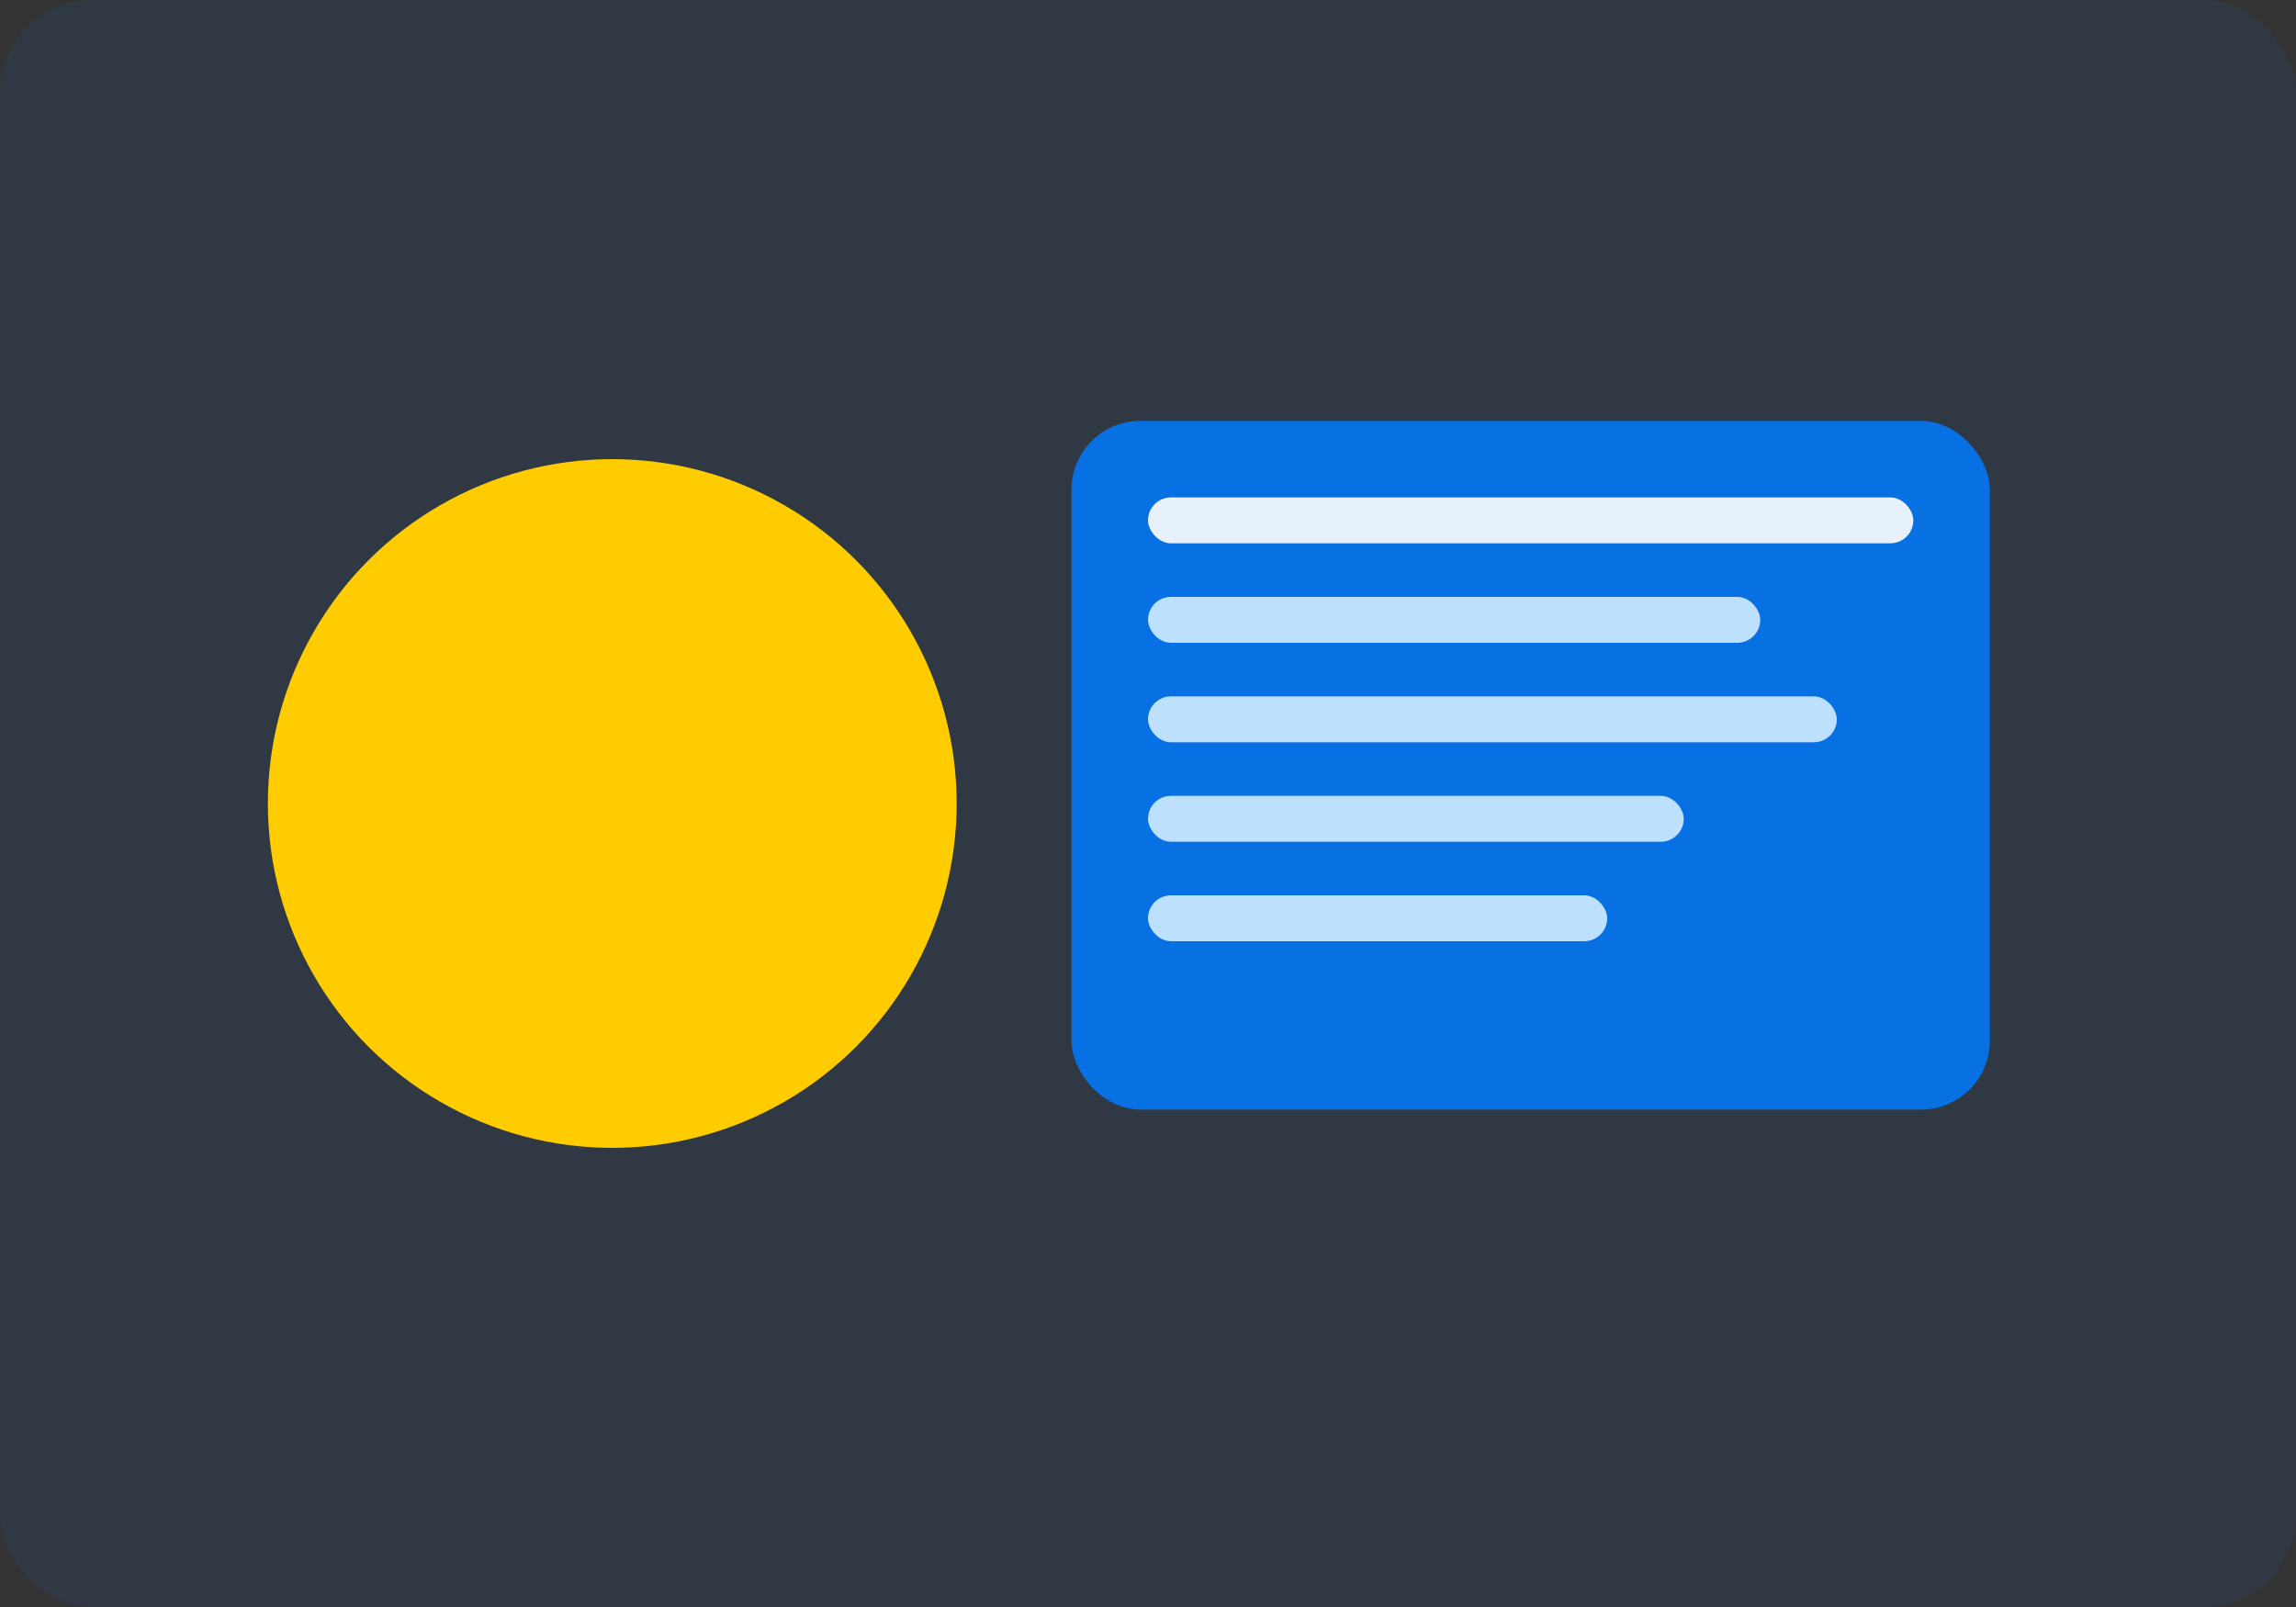<svg xmlns="http://www.w3.org/2000/svg" viewBox="0 0 600 420">
  <rect x="0" y="0" width="600" height="420" fill="#333333" stroke="none"/>
  <rect width="600" height="420" rx="24" fill="rgba(0,123,255,0.08)"/>
  <circle cx="160" cy="210" r="90" fill="#ffcc00"/>
  <rect x="280" y="110" width="240" height="180" rx="18" fill="#007bff" opacity="0.85"/>
  <rect x="300" y="130" width="200" height="12" rx="6" fill="#fff" opacity="0.9"/>
  <rect x="300" y="156" width="160" height="12" rx="6" fill="#bde0ff"/>
  <rect x="300" y="182" width="180" height="12" rx="6" fill="#bde0ff"/>
  <rect x="300" y="208" width="140" height="12" rx="6" fill="#bde0ff"/>
  <rect x="300" y="234" width="120" height="12" rx="6" fill="#bde0ff"/>
</svg>

